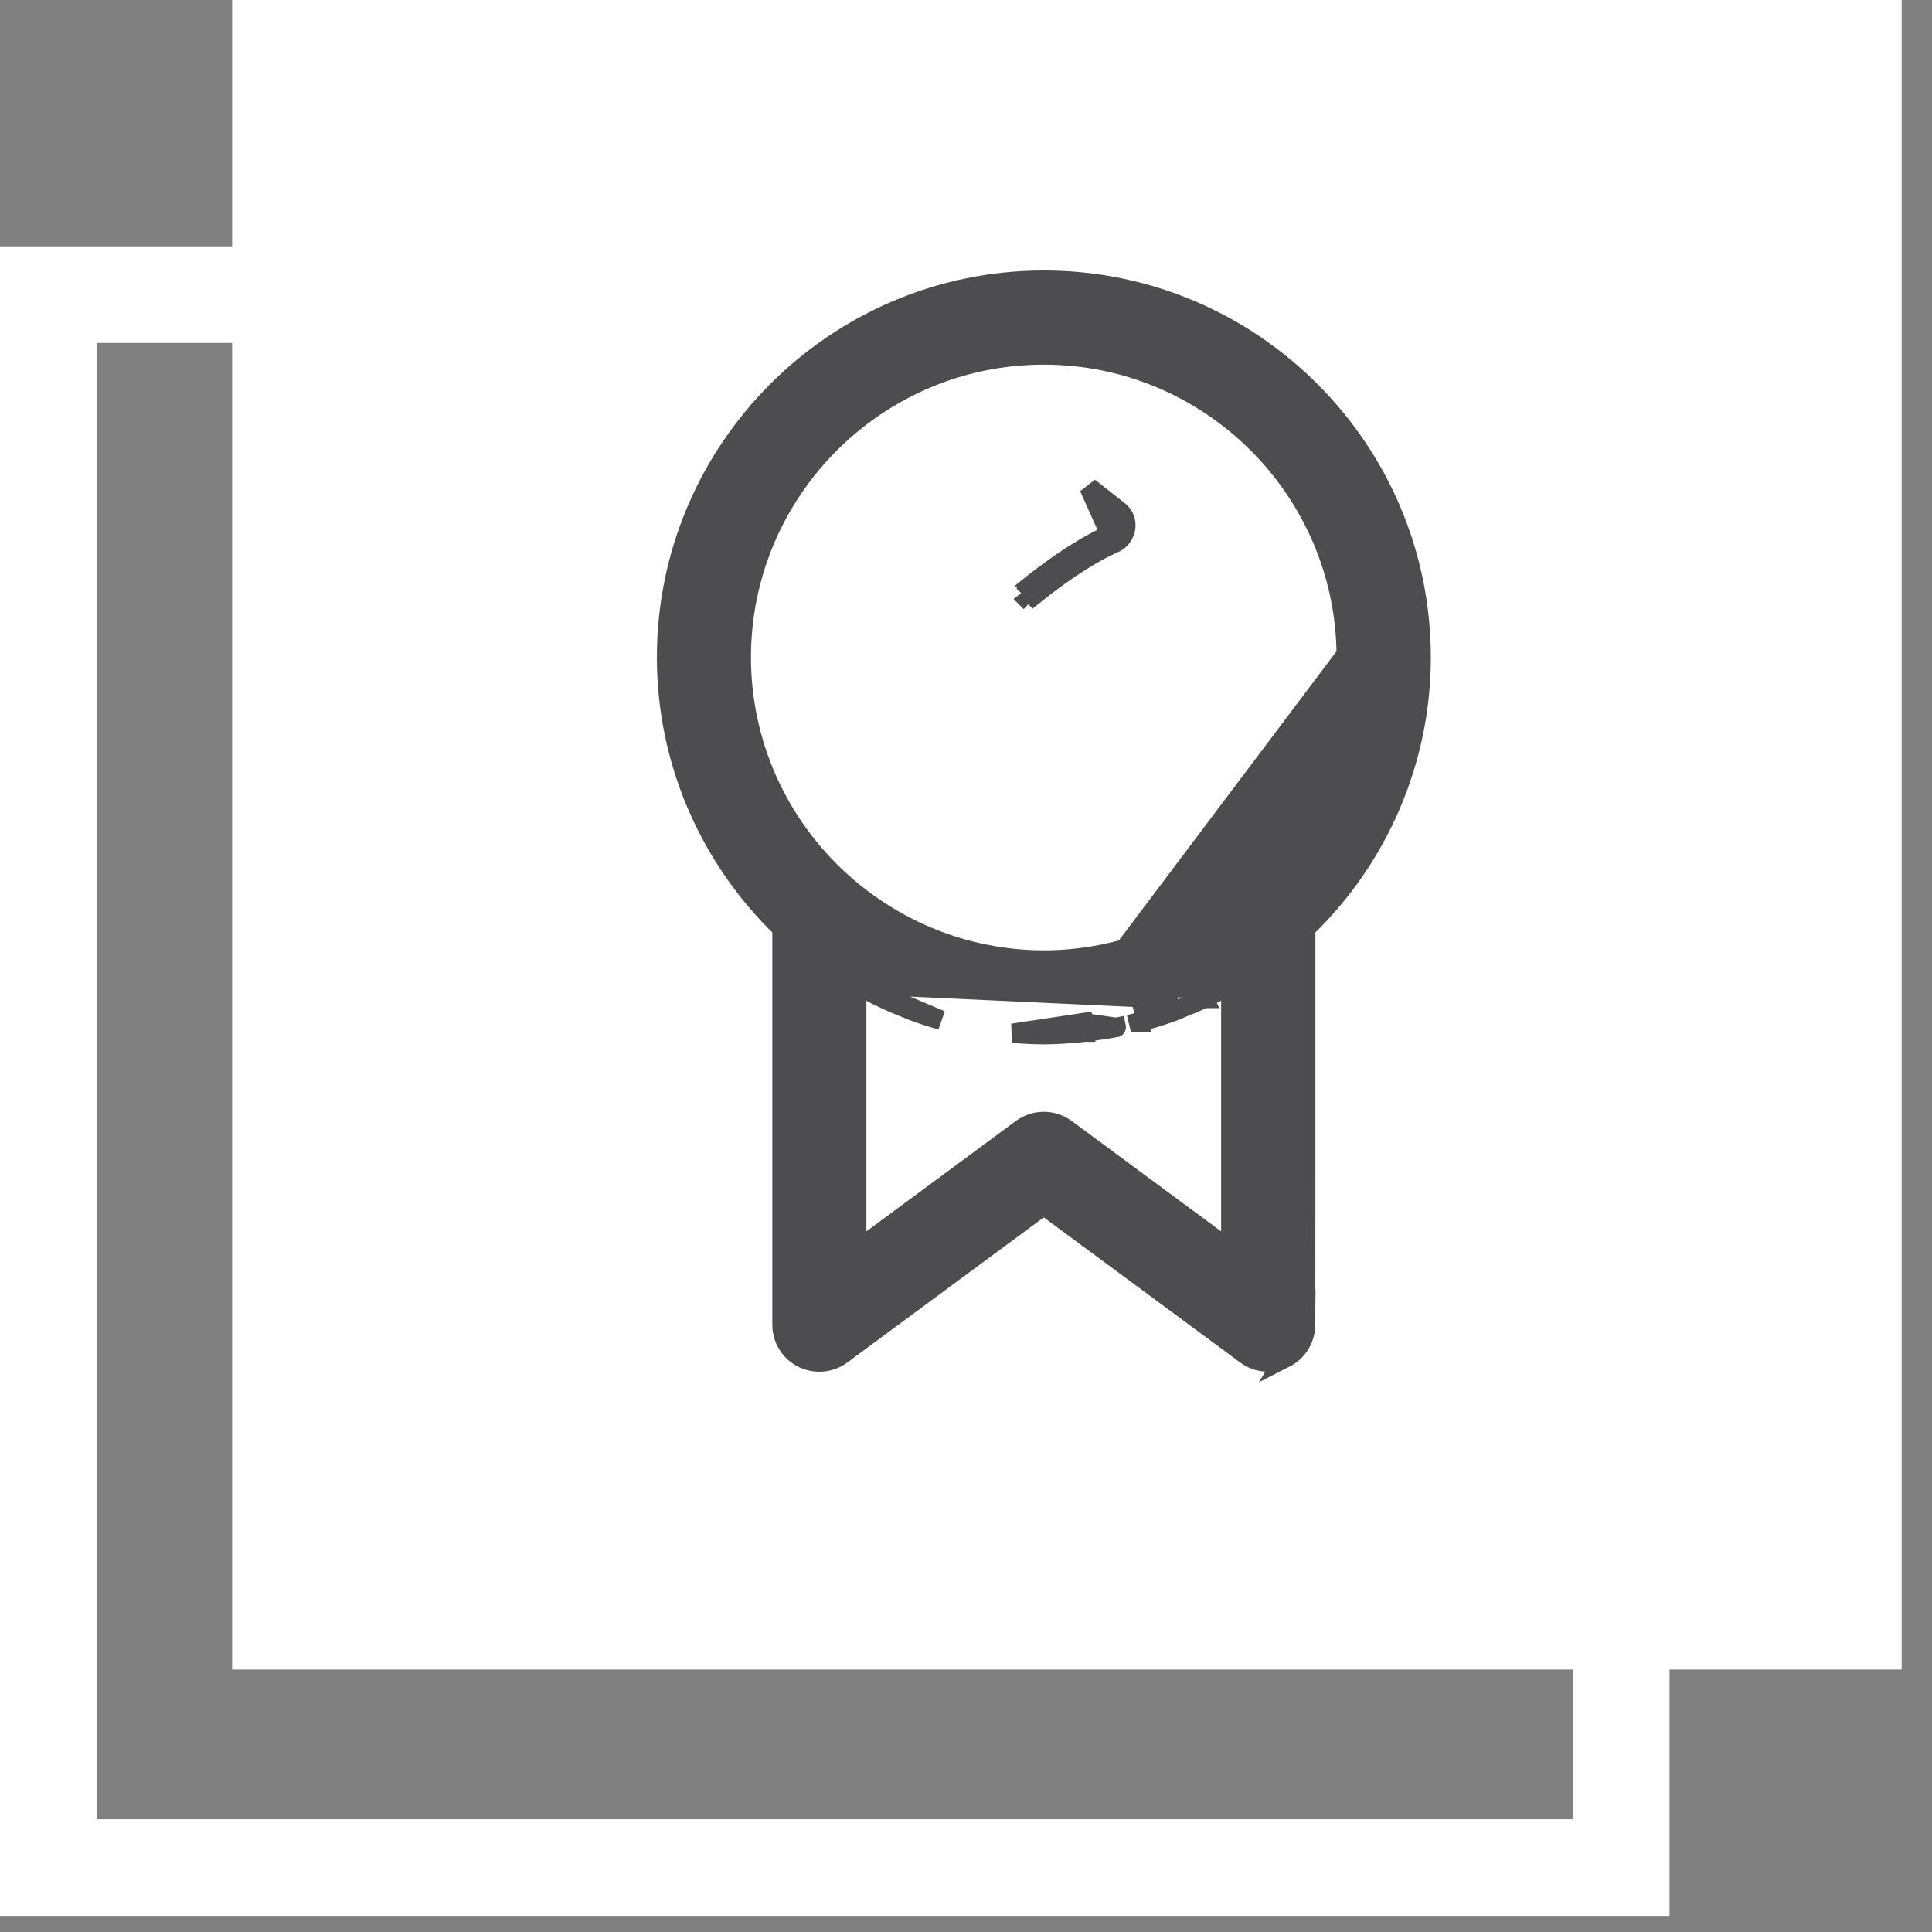 <svg width="20" height="20" viewBox="0 0 20 20" fill="none" xmlns="http://www.w3.org/2000/svg">
<rect x="0" y="0" width="20" height="20" fill="#808080" stroke="none"/>
<rect x="0.5" y="3.05" width="16.283" height="16.283" stroke="white"/>
<rect x="2.403" width="17.283" height="17.283" fill="white"/>
<path d="M13.303 14.059L13.303 14.059C13.433 13.993 13.515 13.86 13.516 13.713L13.303 14.059ZM13.303 14.059C13.172 14.124 13.016 14.111 12.899 14.025L12.898 14.024L10.805 12.478L8.712 14.024L8.712 14.025C8.643 14.075 8.563 14.1 8.482 14.1C8.422 14.1 8.363 14.086 8.308 14.059L8.307 14.059C8.177 13.993 8.095 13.86 8.095 13.713V9.611C7.334 8.876 6.9 7.865 6.9 6.806C6.9 4.652 8.652 2.9 10.806 2.9C12.96 2.9 14.712 4.652 14.712 6.806C14.712 7.865 14.278 8.876 13.517 9.611V12.163V12.163L13.516 13.713L13.303 14.059ZM8.869 10.191L8.869 12.945L10.575 11.685L10.575 11.685C10.712 11.584 10.898 11.584 11.035 11.685L11.035 11.685L12.741 12.945V10.191C12.681 10.226 12.62 10.259 12.558 10.29L12.558 10.29C12.552 10.293 12.546 10.296 12.539 10.3C12.516 10.312 12.49 10.325 12.465 10.336M8.869 10.191L12.191 10.345M8.869 10.191C8.929 10.226 8.99 10.259 9.052 10.29L9.052 10.29L9.052 10.29C9.082 10.305 9.113 10.321 9.145 10.336L9.188 10.245L9.144 10.336C9.222 10.373 9.302 10.407 9.381 10.438C9.384 10.439 9.389 10.441 9.396 10.444C9.409 10.45 9.427 10.457 9.439 10.462C9.539 10.5 9.64 10.532 9.742 10.561L8.869 10.191ZM12.465 10.336C12.465 10.336 12.465 10.336 12.465 10.336L12.422 10.245L12.464 10.336C12.464 10.336 12.464 10.336 12.465 10.336ZM12.465 10.336C12.386 10.373 12.307 10.407 12.228 10.438L12.191 10.345M12.191 10.345C12.184 10.348 12.176 10.352 12.168 10.355C12.157 10.36 12.146 10.364 12.135 10.368M12.191 10.345L12.228 10.438C12.226 10.439 12.22 10.441 12.214 10.444C12.201 10.45 12.183 10.457 12.171 10.462M12.135 10.368L12.171 10.462M12.135 10.368L12.17 10.462C12.17 10.462 12.171 10.462 12.171 10.462M12.135 10.368C12.038 10.405 11.94 10.437 11.841 10.465L11.868 10.561C11.97 10.532 12.071 10.5 12.171 10.462M11.556 10.635C11.556 10.635 11.556 10.635 11.556 10.635L11.536 10.537L11.555 10.636C11.556 10.636 11.556 10.636 11.556 10.635ZM11.556 10.635C11.529 10.641 11.502 10.646 11.476 10.65C11.467 10.651 11.459 10.653 11.451 10.654L11.45 10.654C11.375 10.666 11.3 10.677 11.225 10.685L11.214 10.586M11.556 10.635L11.214 10.586M11.214 10.586L11.226 10.685L11.225 10.685C11.194 10.689 11.161 10.693 11.127 10.696L11.127 10.696C11.021 10.704 10.914 10.711 10.805 10.711C10.697 10.711 10.589 10.705 10.483 10.696C10.483 10.696 10.483 10.696 10.483 10.696L11.214 10.586ZM13.936 6.775C13.92 5.063 12.521 3.675 10.805 3.675C9.079 3.675 7.674 5.079 7.674 6.806C7.674 7.69 8.05 8.533 8.71 9.128H8.71L8.738 9.153C9.097 9.469 9.518 9.696 9.969 9.823C10.239 9.898 10.521 9.938 10.806 9.938C11.09 9.938 11.371 9.898 11.642 9.823L13.936 6.775ZM13.936 6.775V6.806C13.936 7.689 13.56 8.533 12.902 9.128H12.902L12.873 9.153C12.514 9.469 12.093 9.696 11.642 9.823L13.936 6.775ZM11.763 10.485L11.788 10.582C11.788 10.582 11.788 10.582 11.787 10.582C11.787 10.582 11.787 10.582 11.786 10.582L11.763 10.485Z" fill="#4D4C4F" stroke="#4D4C4F" stroke-width="0.2"/>
<path d="M11.532 5.625C11.6 5.596 11.64 5.535 11.652 5.473C11.663 5.411 11.646 5.336 11.582 5.287L11.273 5.044L11.273 5.044L11.492 5.533M11.532 5.625C11.532 5.625 11.532 5.625 11.532 5.625L11.492 5.533M11.532 5.625C11.532 5.625 11.532 5.625 11.532 5.625L11.492 5.533M11.532 5.625C11.374 5.694 11.092 5.848 10.696 6.167L10.64 6.114L10.595 6.162L10.572 6.139M11.492 5.533C11.316 5.61 11.006 5.781 10.572 6.139M10.572 6.139L10.592 6.165" fill="#4D4C4F" stroke="#4D4C4F" stroke-width="0.2"/>
</svg>
